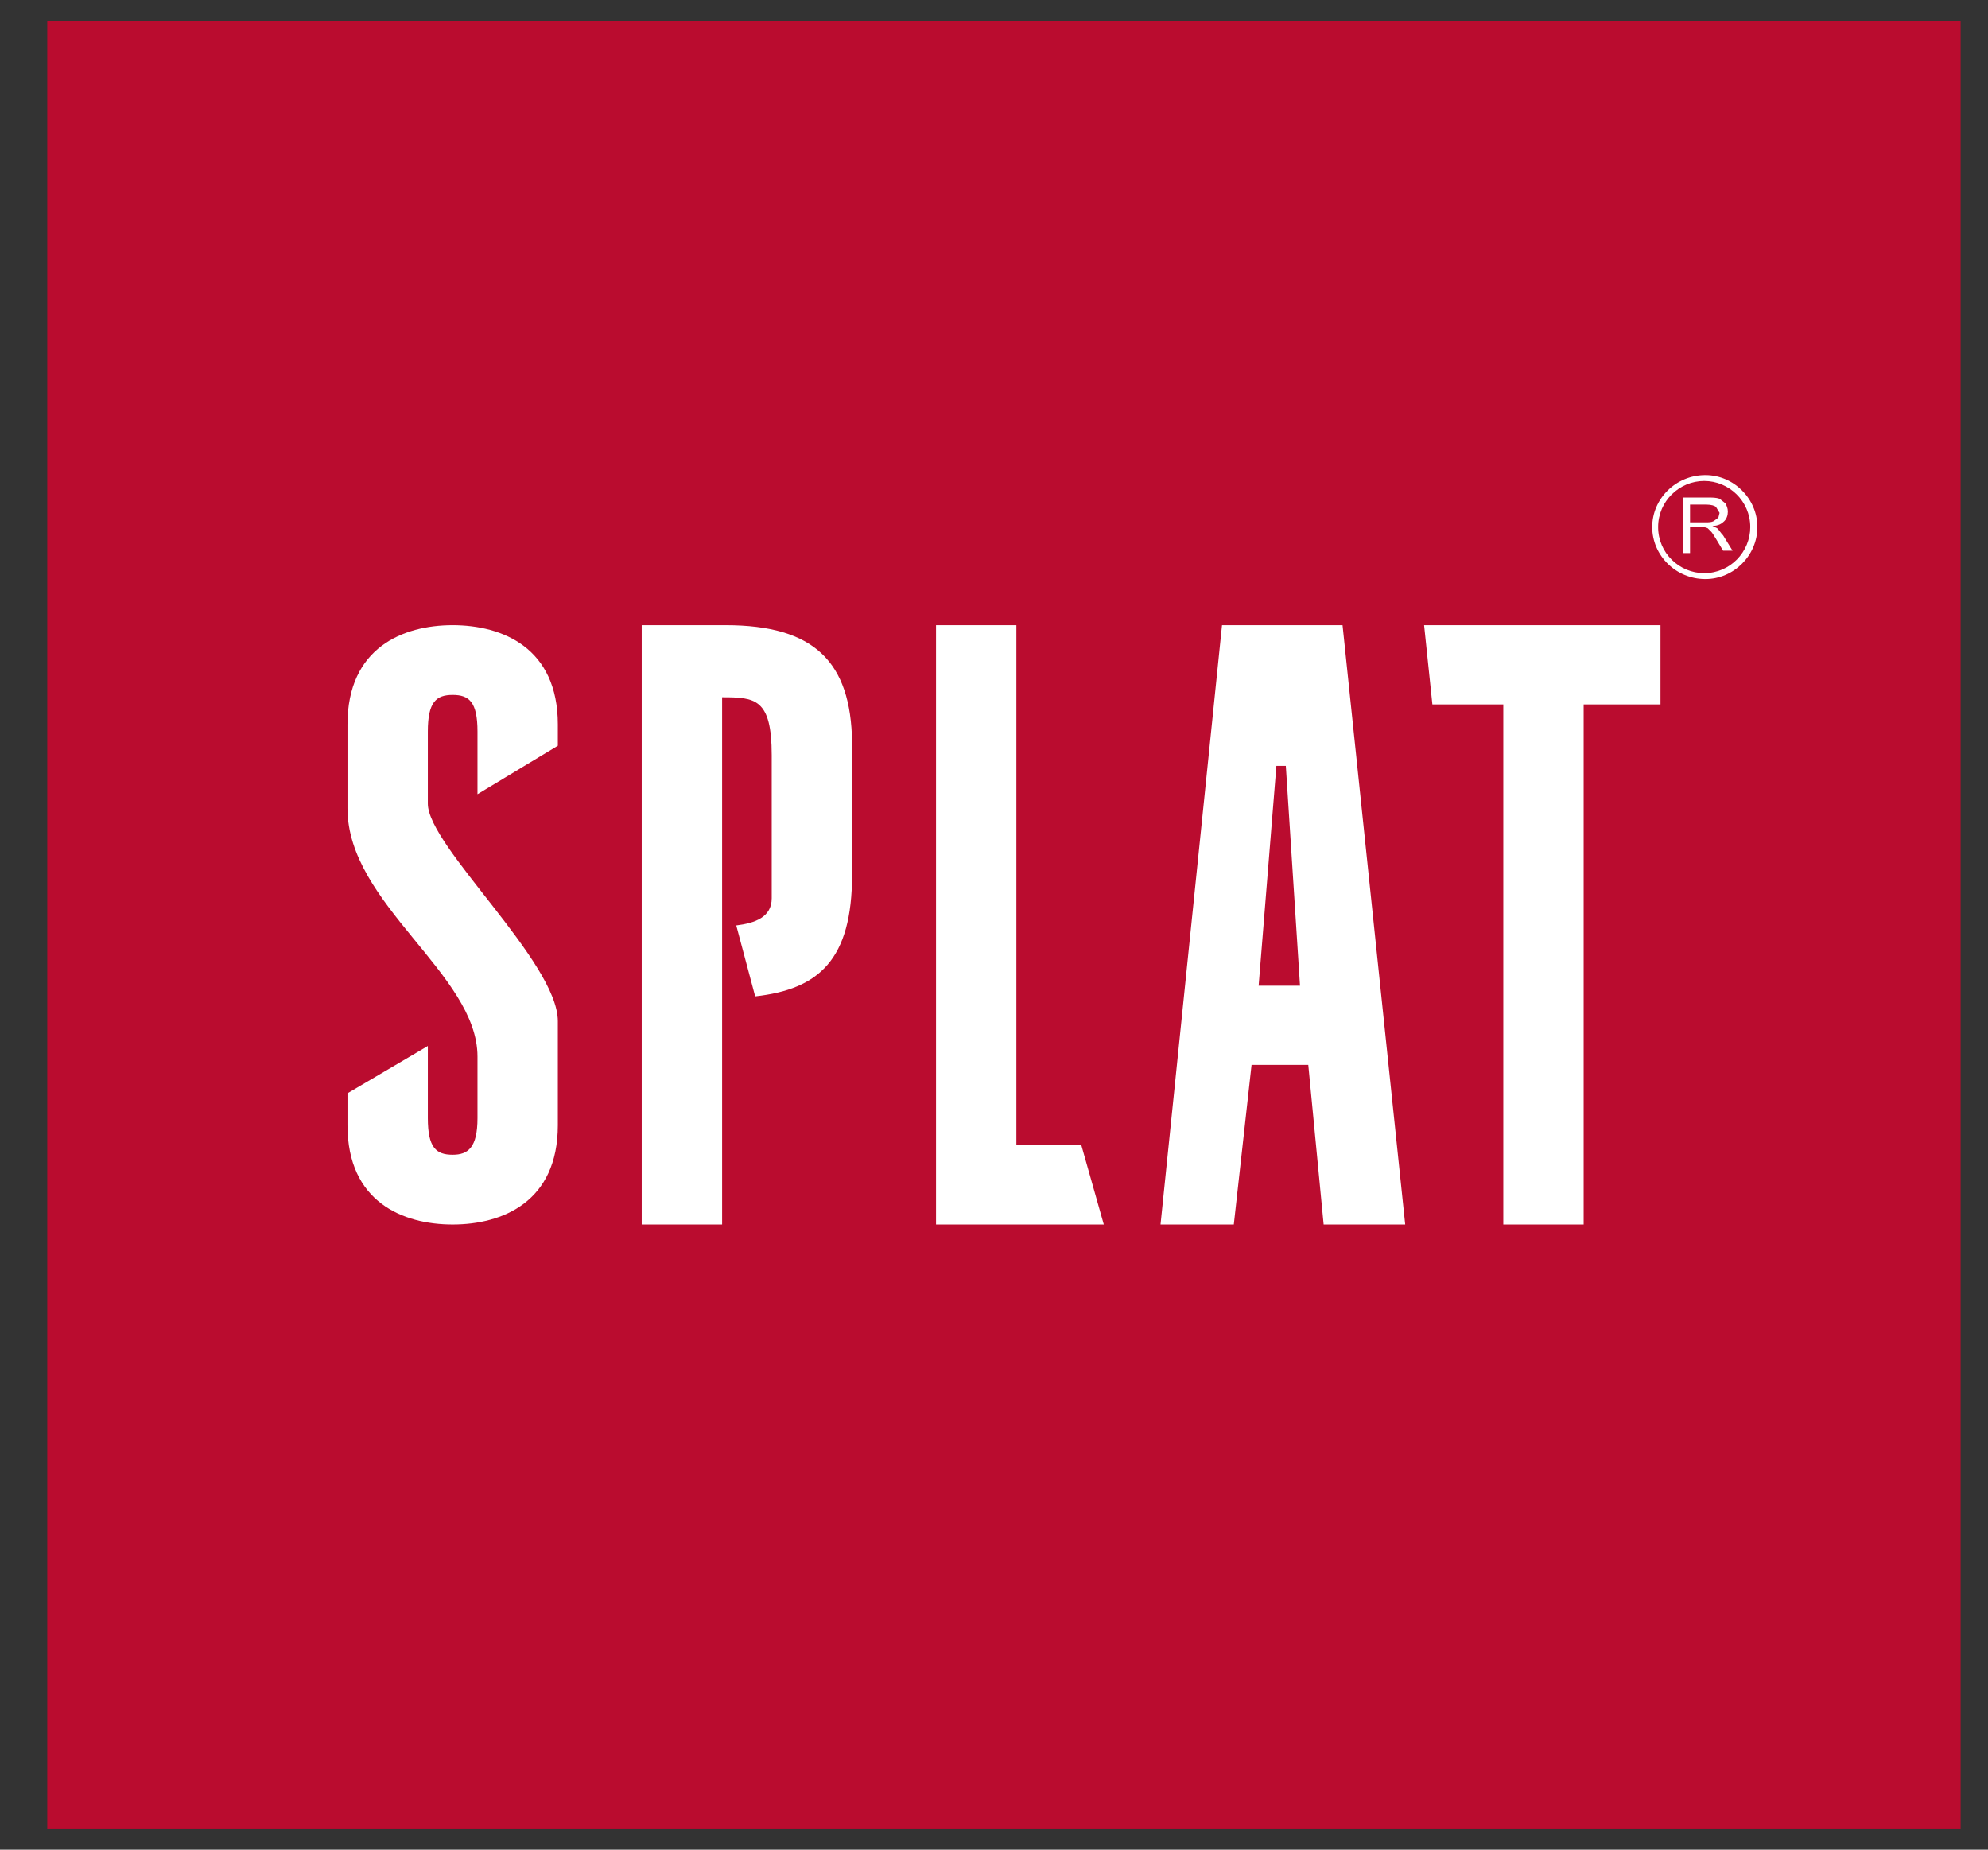 <svg width="43" height="40" viewBox="0 0 43 40" fill="none" xmlns="http://www.w3.org/2000/svg">
<rect x="0" y="0" width="43" height="40" fill="#333333" stroke="none"/>
<g clip-path="url(#clip0_959_15919)">
<path d="M42.408 0.457H1.022V39.543H42.408V0.457Z" fill="#BA0C2F"/>
<path d="M10.328 17.175V15.821C10.328 15.182 10.149 15.028 9.791 15.028C9.433 15.028 9.254 15.182 9.254 15.821V17.38C9.254 18.3 12.066 20.805 12.066 22.084V24.333C12.066 25.995 10.864 26.48 9.791 26.48C8.717 26.48 7.516 25.995 7.516 24.333V23.643L9.254 22.62V24.18C9.254 24.819 9.433 24.972 9.791 24.972C10.123 24.972 10.328 24.819 10.328 24.18V22.85C10.328 21.061 7.516 19.553 7.516 17.482V15.667C7.516 14.006 8.717 13.52 9.791 13.52C10.864 13.52 12.066 14.006 12.066 15.667V16.127L10.328 17.175Z" fill="white"/>
<path d="M21.984 24.768H23.39L23.875 26.48H20.246V13.52H21.984V24.768Z" fill="white"/>
<path d="M35.916 13.52V15.233H34.254V26.48H32.516V15.233H30.982L30.803 13.52H35.916Z" fill="white"/>
<path d="M29.039 13.52H26.432L25.102 26.48H26.687L27.071 23.029H28.298L28.63 26.48H30.394L29.039 13.52ZM27.224 21.317L27.608 16.562H27.812L28.119 21.317H27.224Z" fill="white"/>
<path d="M15.695 13.52H13.88V26.48H15.619V15.079C16.334 15.079 16.692 15.105 16.692 16.332V19.425C16.692 19.834 16.334 19.962 15.925 20.013L16.334 21.547C17.715 21.393 18.43 20.754 18.43 18.914V16.051C18.405 14.312 17.613 13.52 15.695 13.52Z" fill="white"/>
<path d="M36.401 11.961V10.759H36.938C37.04 10.759 37.117 10.759 37.194 10.785L37.322 10.887C37.347 10.938 37.373 10.989 37.373 11.066C37.373 11.143 37.347 11.219 37.296 11.27C37.245 11.322 37.168 11.373 37.04 11.373L37.143 11.424C37.194 11.475 37.219 11.526 37.27 11.577L37.475 11.909H37.27L37.117 11.654C37.066 11.577 37.04 11.526 37.015 11.501L36.938 11.424L36.861 11.398H36.785H36.555V11.961H36.401ZM36.555 11.296H36.887C36.964 11.296 37.015 11.296 37.066 11.27L37.168 11.194L37.194 11.091L37.117 10.964C37.092 10.938 37.015 10.912 36.913 10.912H36.555V11.296Z" fill="white"/>
<path d="M35.737 11.398C35.737 12.012 36.248 12.523 36.887 12.523C37.501 12.523 38.012 12.012 38.012 11.398C38.012 10.785 37.501 10.274 36.887 10.274C36.248 10.274 35.737 10.785 35.737 11.398ZM35.865 11.398C35.865 10.836 36.325 10.401 36.862 10.401C37.398 10.401 37.858 10.836 37.858 11.398C37.858 11.935 37.424 12.395 36.862 12.395C36.325 12.395 35.865 11.961 35.865 11.398Z" fill="white"/>
</g>
<defs>
<clipPath id="clip0_959_15919">
<rect width="42.56" height="39.085" fill="white" transform="translate(0.22 0.457)"/>
</clipPath>
</defs>
</svg>
